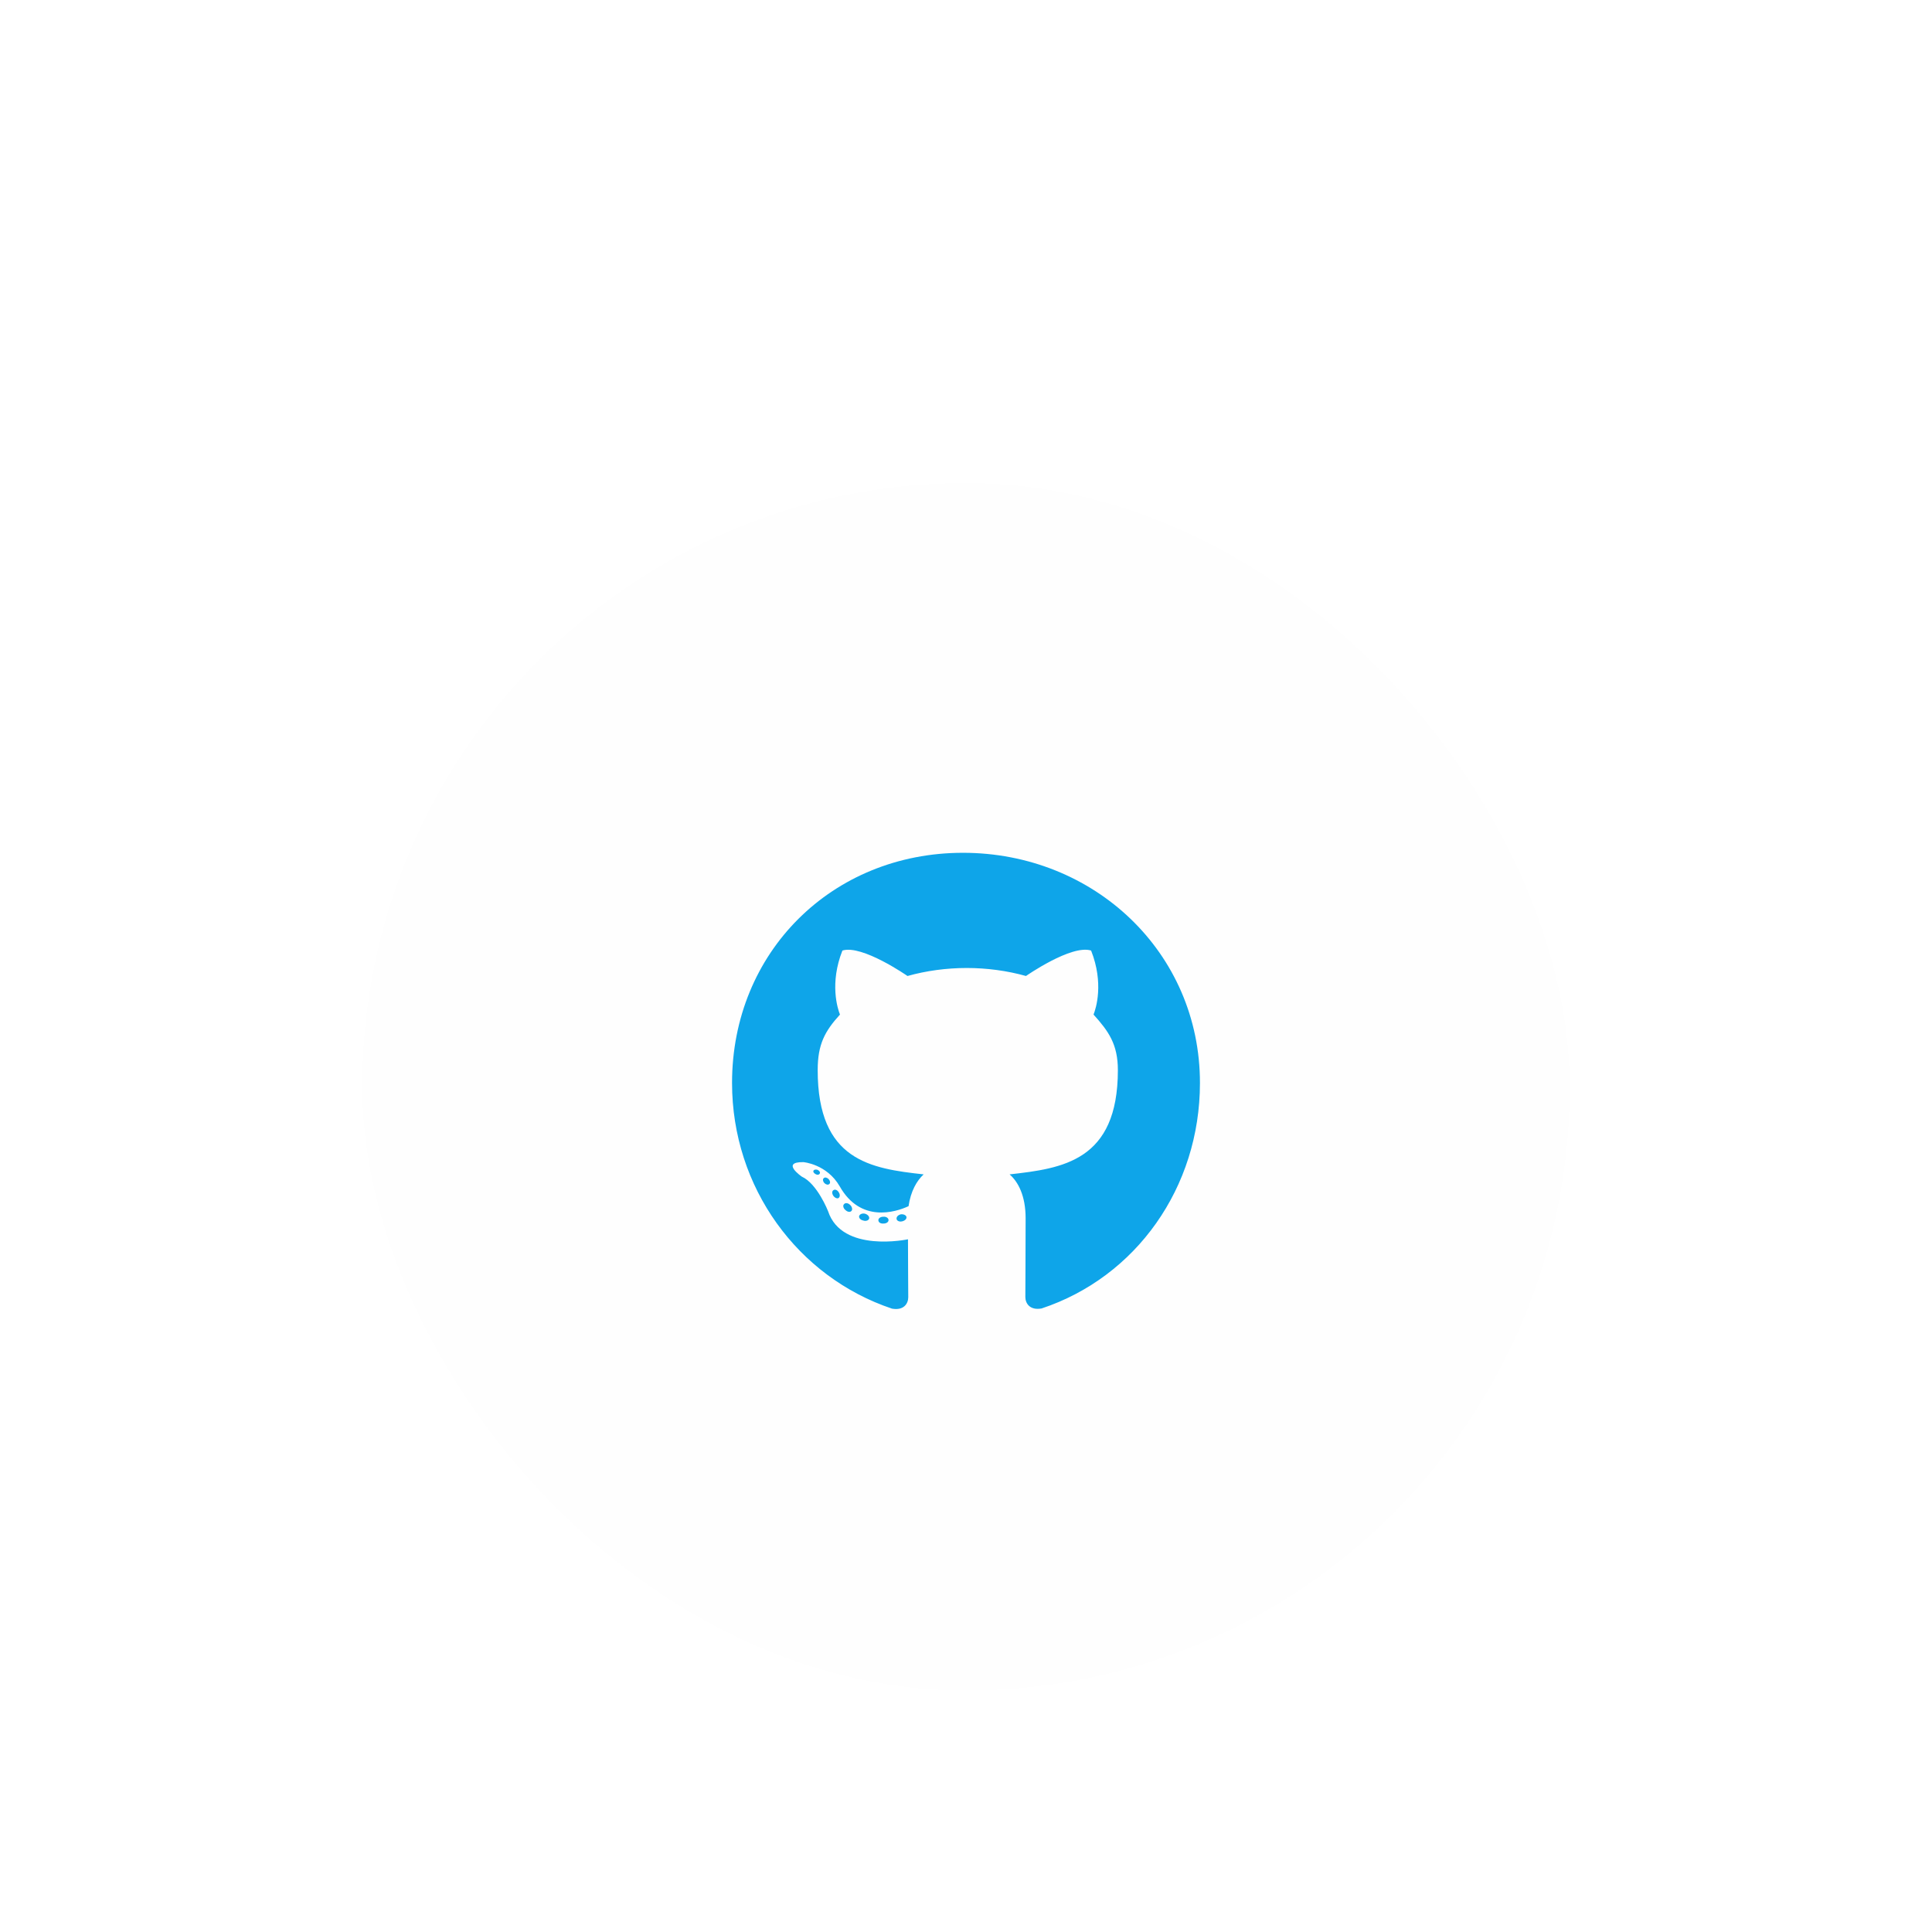 <svg width="64" height="64" viewBox="0 0 64 64" fill="none" xmlns="http://www.w3.org/2000/svg">
<g filter="url(#filter0_dd_496_1397)">
<rect x="12" y="2" width="40" height="40" rx="20" fill="#FEFEFE"/>
<g clip-path="url(#clip0_496_1397)">
<path d="M29.434 26.419C29.434 26.481 29.363 26.531 29.272 26.531C29.169 26.541 29.097 26.491 29.097 26.419C29.097 26.356 29.169 26.306 29.259 26.306C29.353 26.297 29.434 26.347 29.434 26.419ZM28.462 26.278C28.441 26.341 28.503 26.413 28.597 26.431C28.678 26.462 28.772 26.431 28.791 26.369C28.809 26.306 28.75 26.234 28.656 26.206C28.575 26.184 28.484 26.216 28.462 26.278ZM29.844 26.225C29.753 26.247 29.691 26.306 29.7 26.378C29.709 26.441 29.791 26.481 29.884 26.459C29.975 26.438 30.038 26.378 30.028 26.316C30.019 26.256 29.934 26.216 29.844 26.225ZM31.9 14.25C27.566 14.25 24.25 17.541 24.25 21.875C24.25 25.341 26.431 28.306 29.547 29.35C29.947 29.422 30.087 29.175 30.087 28.972C30.087 28.778 30.078 27.709 30.078 27.053C30.078 27.053 27.891 27.522 27.431 26.122C27.431 26.122 27.075 25.212 26.562 24.978C26.562 24.978 25.847 24.488 26.613 24.497C26.613 24.497 27.391 24.559 27.819 25.303C28.503 26.509 29.65 26.163 30.097 25.956C30.169 25.456 30.372 25.109 30.597 24.903C28.85 24.709 27.087 24.456 27.087 21.45C27.087 20.591 27.325 20.159 27.825 19.609C27.744 19.406 27.478 18.569 27.906 17.488C28.559 17.284 30.062 18.331 30.062 18.331C30.688 18.156 31.359 18.066 32.025 18.066C32.691 18.066 33.362 18.156 33.987 18.331C33.987 18.331 35.491 17.281 36.144 17.488C36.572 18.572 36.306 19.406 36.225 19.609C36.725 20.163 37.031 20.594 37.031 21.45C37.031 24.466 35.191 24.706 33.444 24.903C33.731 25.15 33.975 25.619 33.975 26.353C33.975 27.406 33.966 28.709 33.966 28.966C33.966 29.169 34.109 29.416 34.506 29.344C37.631 28.306 39.75 25.341 39.75 21.875C39.75 17.541 36.234 14.25 31.9 14.25ZM27.288 25.028C27.247 25.059 27.256 25.131 27.309 25.191C27.359 25.241 27.431 25.262 27.472 25.222C27.512 25.191 27.503 25.119 27.45 25.059C27.4 25.009 27.328 24.988 27.288 25.028ZM26.95 24.775C26.928 24.816 26.959 24.866 27.022 24.897C27.072 24.928 27.134 24.919 27.156 24.875C27.178 24.834 27.147 24.784 27.084 24.753C27.022 24.734 26.972 24.744 26.95 24.775ZM27.962 25.887C27.913 25.928 27.931 26.022 28.003 26.081C28.075 26.153 28.166 26.163 28.206 26.113C28.247 26.072 28.228 25.978 28.166 25.919C28.097 25.847 28.003 25.837 27.962 25.887ZM27.606 25.428C27.556 25.459 27.556 25.541 27.606 25.613C27.656 25.684 27.741 25.716 27.781 25.684C27.831 25.644 27.831 25.562 27.781 25.491C27.738 25.419 27.656 25.387 27.606 25.428Z" fill="#0EA5E9"/>
</g>
</g>
<defs>
<filter id="filter0_dd_496_1397" x="0" y="0" width="64" height="64" filterUnits="userSpaceOnUse" color-interpolation-filters="sRGB">
<feFlood flood-opacity="0" result="BackgroundImageFix"/>
<feColorMatrix in="SourceAlpha" type="matrix" values="0 0 0 0 0 0 0 0 0 0 0 0 0 0 0 0 0 0 127 0" result="hardAlpha"/>
<feMorphology radius="2" operator="erode" in="SourceAlpha" result="effect1_dropShadow_496_1397"/>
<feOffset dy="4"/>
<feGaussianBlur stdDeviation="3"/>
<feComposite in2="hardAlpha" operator="out"/>
<feColorMatrix type="matrix" values="0 0 0 0 0 0 0 0 0 0 0 0 0 0 0 0 0 0 0.05 0"/>
<feBlend mode="normal" in2="BackgroundImageFix" result="effect1_dropShadow_496_1397"/>
<feColorMatrix in="SourceAlpha" type="matrix" values="0 0 0 0 0 0 0 0 0 0 0 0 0 0 0 0 0 0 127 0" result="hardAlpha"/>
<feMorphology radius="3" operator="erode" in="SourceAlpha" result="effect2_dropShadow_496_1397"/>
<feOffset dy="10"/>
<feGaussianBlur stdDeviation="7.5"/>
<feComposite in2="hardAlpha" operator="out"/>
<feColorMatrix type="matrix" values="0 0 0 0 0 0 0 0 0 0 0 0 0 0 0 0 0 0 0.1 0"/>
<feBlend mode="normal" in2="effect1_dropShadow_496_1397" result="effect2_dropShadow_496_1397"/>
<feBlend mode="normal" in="SourceGraphic" in2="effect2_dropShadow_496_1397" result="shape"/>
</filter>
<clipPath id="clip0_496_1397">
<rect width="16" height="16" fill="white" transform="translate(24 14)"/>
</clipPath>
</defs>
</svg>
